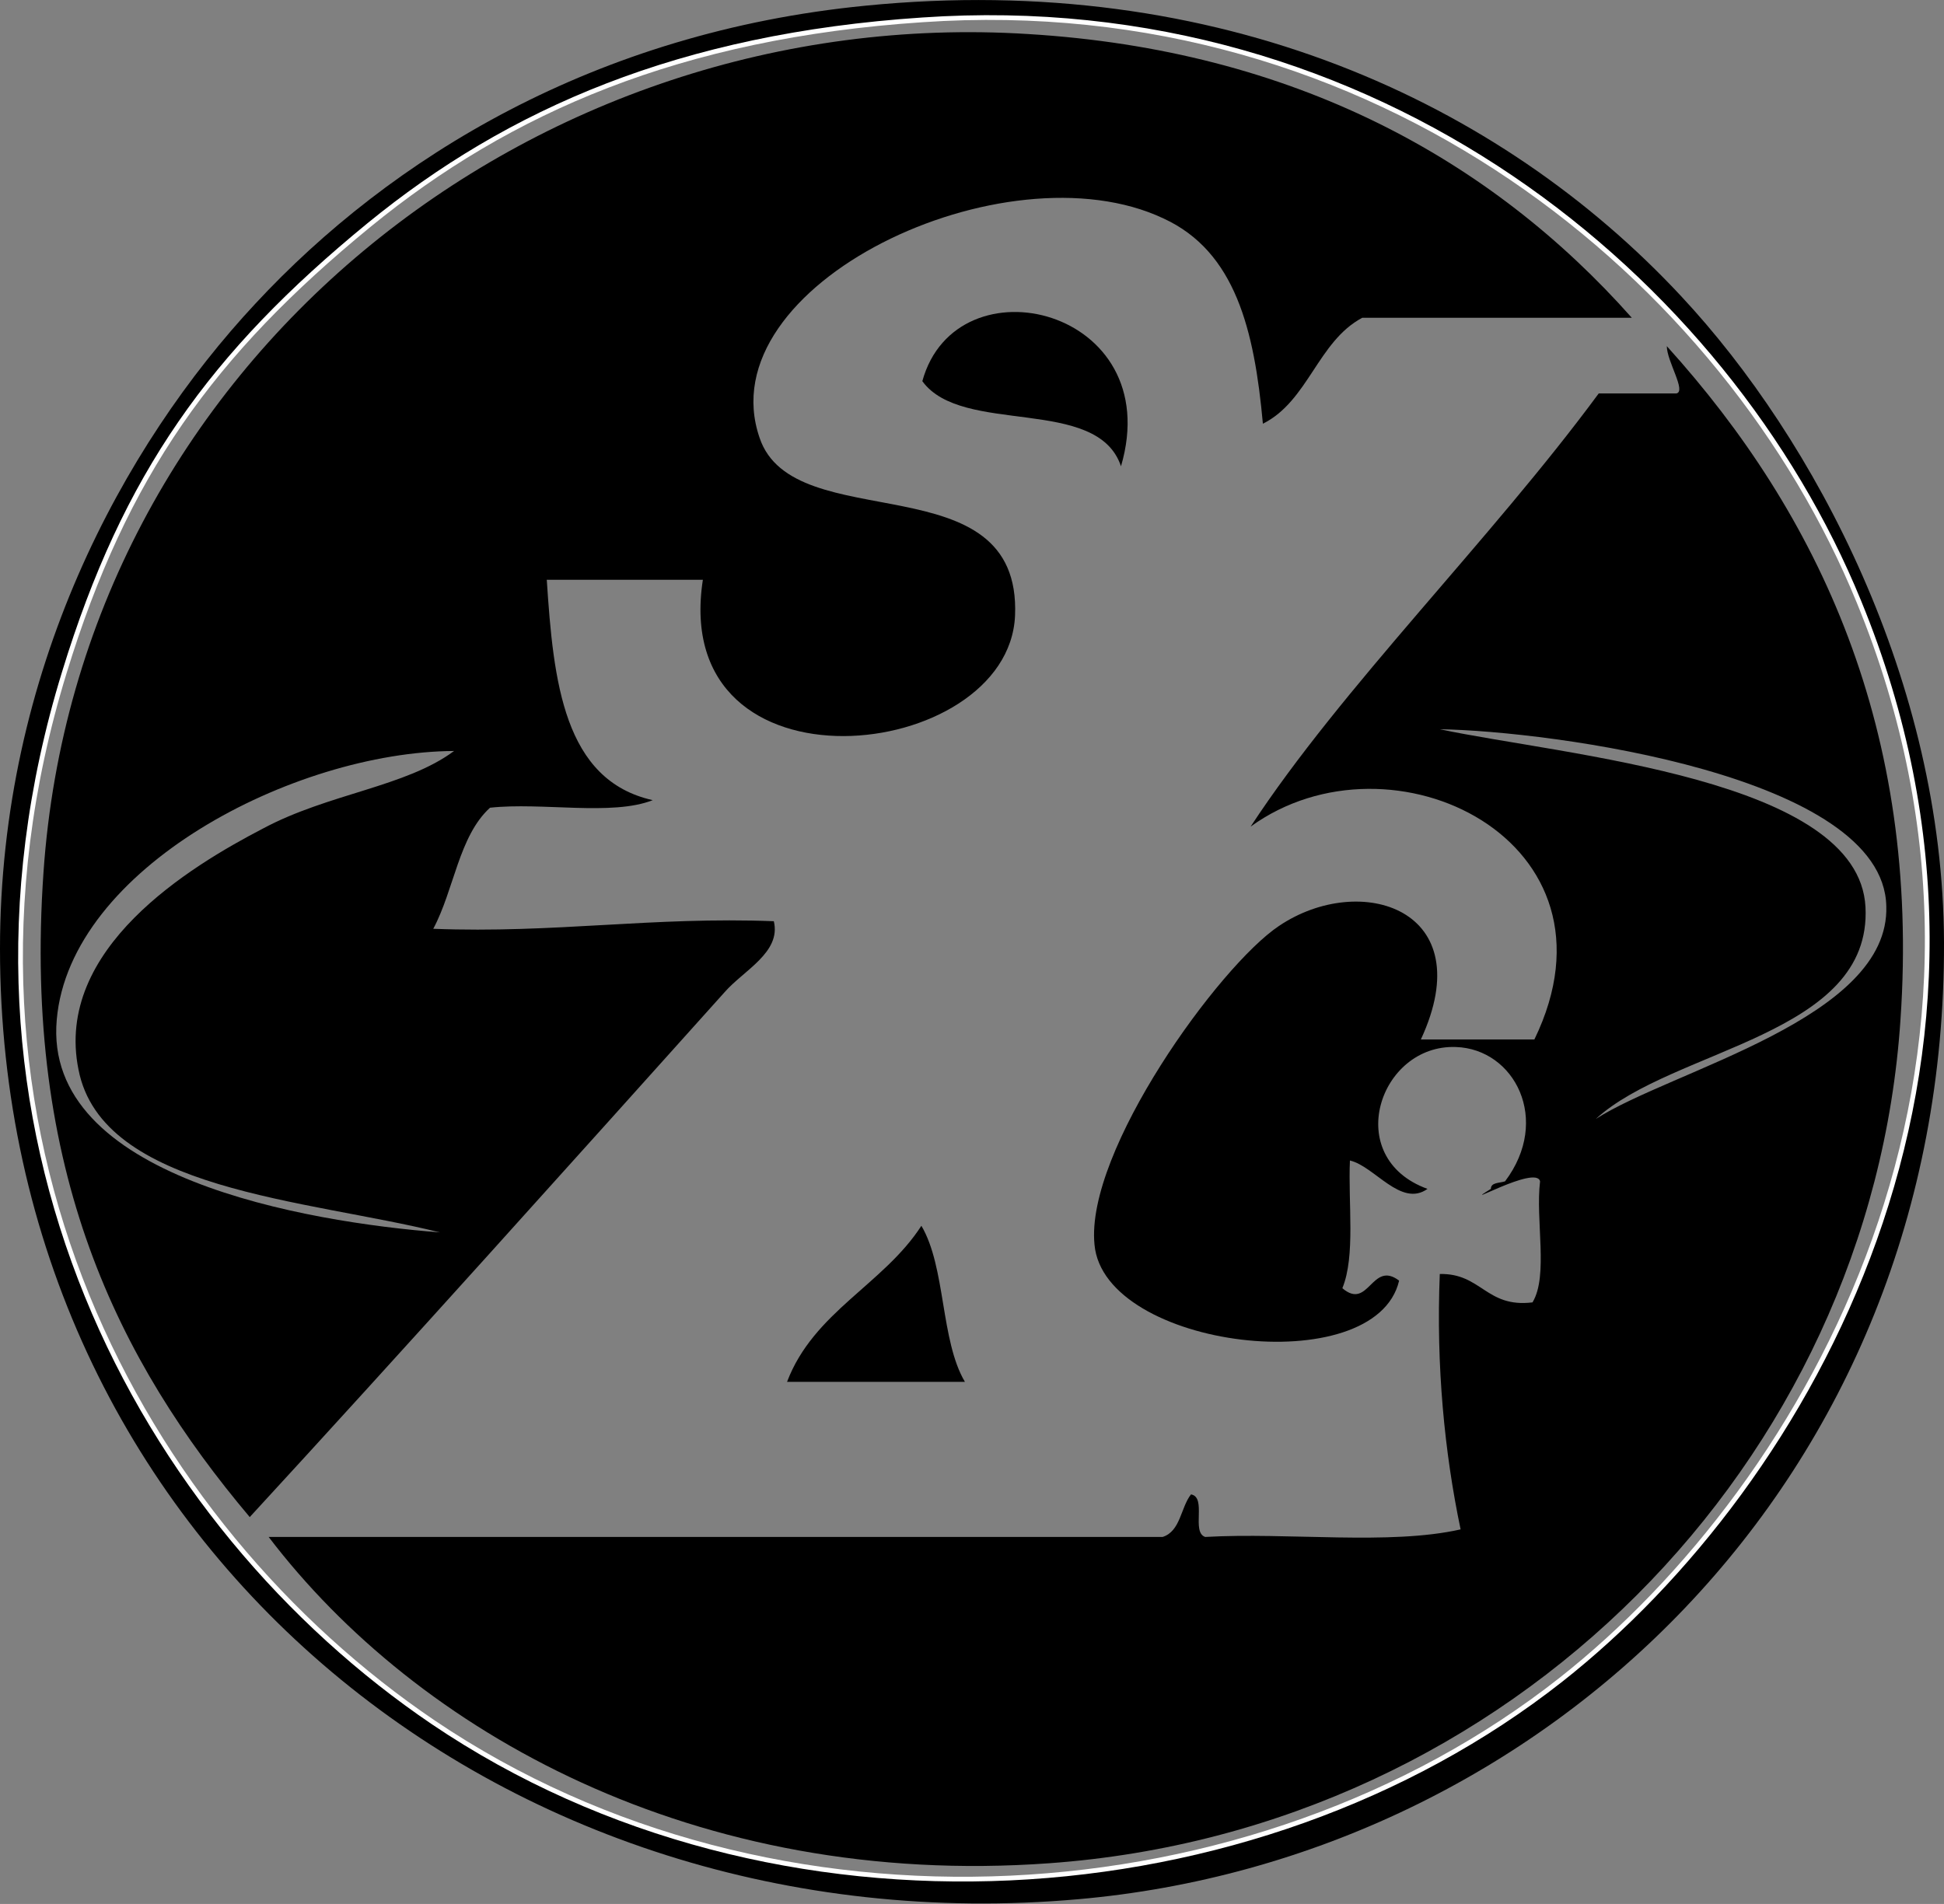 <?xml version="1.0" encoding="utf-8"?>
<!-- Generator: Adobe Illustrator 24.0.1, SVG Export Plug-In . SVG Version: 6.00 Build 0)  -->
<svg version="1.1" id="Layer_1" xmlns="http://www.w3.org/2000/svg" xmlns:xlink="http://www.w3.org/1999/xlink" x="0px" y="0px"
	 viewBox="0 0 205.5 201.3" style="enable-background:new 0 0 205.5 201.3;" xml:space="preserve">
<rect x="0" y="0" width="205.5" height="201.3" fill="#808080" stroke="none"/>
<style type="text/css">
	.st0{fill:none;stroke:#FFFFFF;stroke-width:0.5;stroke-miterlimit:10;}
</style>
<g id="XMLID_2_">
	<g>
		<path d="M205.5,99.6c0.2,57-42.6,96.9-91.5,101.2C52.9,206.2,0,162.6,0,100.3C0,71,13,47.1,27,32.1C41.3,16.7,62.9,3.4,91.5,0.6
			c37.3-3.7,67.1,10.2,86.2,30.7C191.9,46.5,205.4,72.2,205.5,99.6z M165,177.6c26.3-20.7,51.4-65.3,31.5-114
			c-14-34.2-50.9-64.8-99-61.5C71.9,3.8,53.8,11.7,39,23.8C22.4,37.4,13.2,50.2,6.8,71.1c-14.9,48.5,8.3,90.2,39,111
			C81.9,206.5,132.6,203.1,165,177.6z"/>
		<path d="M176.2,36.6c16.1,17.8,26.8,40.6,24.7,71.2c-3.1,46.8-41.2,85.7-90,89.2c-37.4,2.7-66.8-13.9-82.5-34.5
			c31.5,0,63,0,94.5,0c1.9-0.6,1.9-3.1,3-4.5c1.7,0.3,0,4,1.5,4.5c8.8-0.5,19.5,0.9,27-0.8c-1.7-8.1-2.6-17.3-2.2-27
			c4.4-0.1,4.9,3.6,9.8,3c1.7-2.8,0.3-8.7,0.8-12.8c-0.4-1.8-8.9,3.1-5.2,0.8c0-0.7,0.9-0.6,1.5-0.8c4.9-6.5,1-14-5.2-14.2
			c-8.1-0.3-12.1,11.7-3,15c-2.8,2-5.6-2.4-8.2-3c-0.2,4.5,0.6,10.1-0.8,13.5c2.8,2.4,3.1-3,6-0.8c-2.5,10.7-31.2,7.2-32.2-3.8
			c-1-9.9,13.2-29.5,19.5-33.7c8.6-5.8,21.4-1.8,15,12c4,0,8,0,12,0c10.2-21-15.1-33.3-30-22.5c9.7-14.8,25.3-30.2,36.8-45.8
			c2.8,0,5.5,0,8.2,0C178.3,41.4,176.2,38.2,176.2,36.6z M168.7,118.3c8.1-5.2,31.1-10.6,30.7-22.5C199.1,82,164,77.3,152.2,77.1
			c13.2,2.8,44.3,5.2,45,18.8C197.9,109.5,176.9,110.8,168.7,118.3z"/>
		<path d="M172.5,33.6c-9.5,0-19,0-28.5,0c-4.7,2.5-5.7,8.8-10.5,11.2c-0.9-9.9-2.9-18.2-10.5-21.7c-16.7-7.9-48.3,7-42.7,23.2
			c3.6,10.7,27.7,2.3,27,18.8c-0.7,15.6-36.6,19.6-33-3.8c-5.5,0-11,0-16.5,0c0.7,10.8,1.8,21.2,11.2,23.3
			c-4.3,1.7-11.7,0.2-17.2,0.8c-3.3,3-3.8,8.7-6,12.8c12.8,0.5,23.2-1.3,36-0.8c0.8,3.3-3.2,5.2-5.2,7.5
			c-15.8,17.6-34,37.9-50.2,55.5c-13.9-16.5-24-36.6-21.8-68.2C8.3,38.5,56.4,0.3,108.7,3.6C136.7,5.3,157.6,16.8,172.5,33.6z
			 M27.8,87.6c6.9-3.7,15.1-4.4,20.2-8.2C31,79.5,7.4,91.8,6,107.8c-1.5,16.7,26.4,21.4,40.5,22.5c-14-3.5-35.7-4.4-38.2-17.2
			C5.7,100.3,20.1,91.6,27.8,87.6z"/>
		<path d="M97.5,40.3c3.6-13.1,25.9-7.7,21,9C116,41.8,101.7,46.1,97.5,40.3z"/>
		<path d="M102,146.1c-6.2,0-12.5,0-18.8,0c2.8-7.4,10.2-10.3,14.2-16.5C100,134,99.4,141.7,102,146.1z"/>
	</g>
	<g>
		<path class="st0" d="M97.5,2.1c48-3.3,85,27.3,99,61.5c20,48.7-5.1,93.2-31.5,114c-32.4,25.5-83.1,28.9-119.2,4.5
			c-30.7-20.8-53.9-62.5-39-111C13.2,50.2,22.4,37.4,39,23.8C53.8,11.7,71.9,3.8,97.5,2.1z"/>
	</g>
</g>
</svg>
